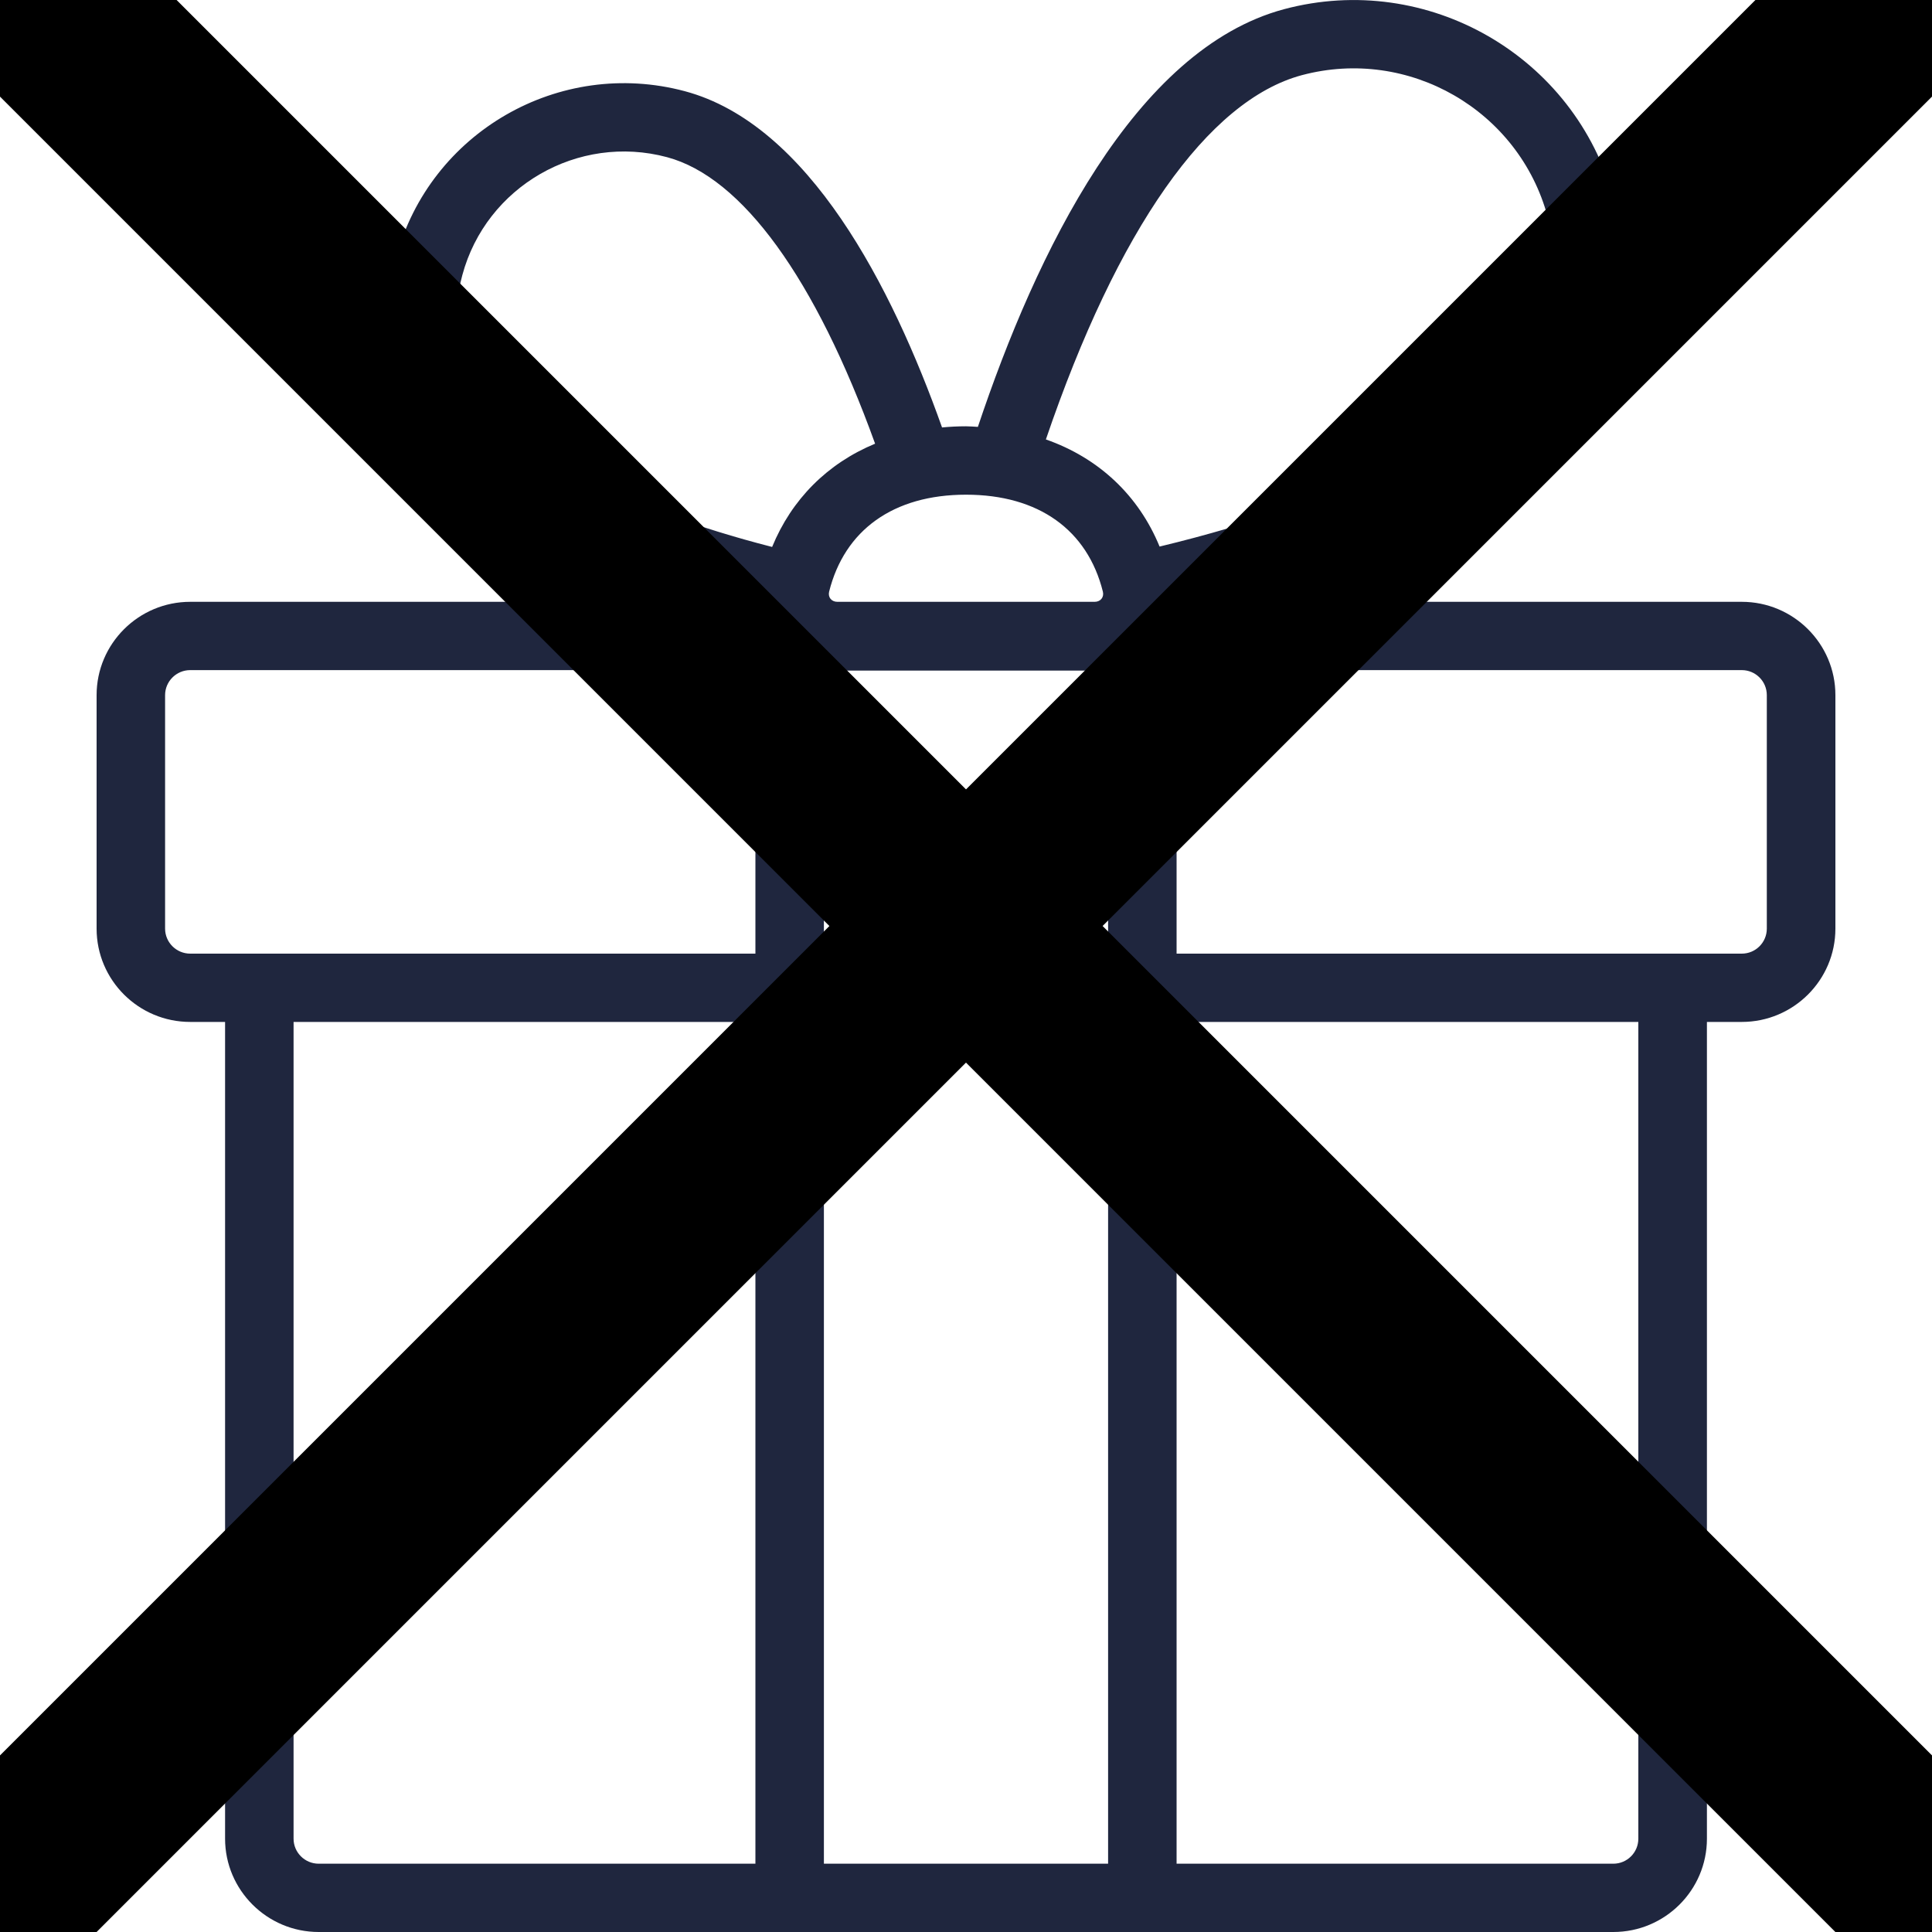 <svg width="20" height="20" viewBox="0 0 20 20" fill="none" xmlns="http://www.w3.org/2000/svg">
<rect x="0" y="0" width="20" height="20" fill="#808080" stroke="none"/>
<g id="Icons / Gift / Outline" clip-path="url(#clip0_864_2359)">
<rect width="20" height="20" fill="white"/>
<path id="Shape" fill-rule="evenodd" clip-rule="evenodd" d="M18.031 6.23H12.621C14.109 5.826 15.752 5.138 16.451 3.99C16.807 3.405 16.892 2.756 16.706 2.061C16.307 0.581 14.777 -0.301 13.293 0.095C11.746 0.509 10.726 2.616 10.123 4.419C10.082 4.417 10.042 4.413 10 4.413C9.916 4.413 9.833 4.417 9.752 4.425C9.234 2.967 8.372 1.287 7.089 0.944C5.79 0.597 4.45 1.369 4.101 2.665C3.939 3.27 4.012 3.836 4.319 4.347C4.888 5.291 6.186 5.876 7.389 6.23H1.969C1.435 6.23 1 6.663 1 7.196V9.613C1 10.146 1.434 10.579 1.969 10.579H2.33V19.034C2.33 19.566 2.765 20 3.299 20H16.701C17.235 20 17.67 19.567 17.67 19.034V10.579H18.031C18.565 10.579 19 10.146 19 9.613V7.196C19 6.663 18.565 6.23 18.031 6.23ZM10 5.121C10.754 5.121 11.258 5.488 11.417 6.125C11.431 6.183 11.392 6.23 11.332 6.23H8.668C8.608 6.23 8.569 6.183 8.583 6.125C8.742 5.488 9.247 5.121 10 5.121ZM7.82 19.293H3.299C3.156 19.293 3.039 19.177 3.039 19.034V10.579H7.82V19.293ZM7.82 6.942V9.872H1.969C1.826 9.872 1.709 9.756 1.709 9.613V7.196C1.709 7.053 1.826 6.937 1.969 6.937H7.82V6.942ZM7.993 5.662C6.423 5.26 5.34 4.668 4.927 3.983C4.719 3.638 4.673 3.267 4.786 2.848C5.033 1.929 5.985 1.381 6.905 1.627C7.683 1.835 8.442 2.884 9.059 4.593C8.566 4.797 8.195 5.169 7.993 5.662ZM11.471 19.293H8.529V10.579H11.471V19.293H11.471ZM11.471 9.872H8.529V6.942H11.471V9.872H11.471ZM10.827 4.549C11.568 2.374 12.503 1.039 13.477 0.778C14.584 0.483 15.724 1.141 16.021 2.244C16.157 2.753 16.099 3.203 15.844 3.622C15.33 4.467 13.971 5.184 12.004 5.658C11.787 5.129 11.375 4.741 10.827 4.549ZM16.96 19.034C16.96 19.177 16.844 19.293 16.701 19.293H12.18V10.579H16.96V19.034ZM18.29 9.613C18.29 9.756 18.174 9.872 18.031 9.872H12.18V6.942V6.937H18.031C18.174 6.937 18.29 7.053 18.29 7.196V9.613Z" fill="#1F263E"/>
<line id="Line 7" x1="-1.293" y1="-1.707" x2="20.707" y2="20.293" stroke="black" stroke-width="2"/>
<line id="Line 8" y1="-1" x2="31.113" y2="-1" transform="matrix(-0.707 0.707 0.707 0.707 22 -1)" stroke="black" stroke-width="2"/>
</g>
<defs>
<clipPath id="clip0_864_2359">
<rect width="20" height="20" fill="white"/>
</clipPath>
</defs>
</svg>
